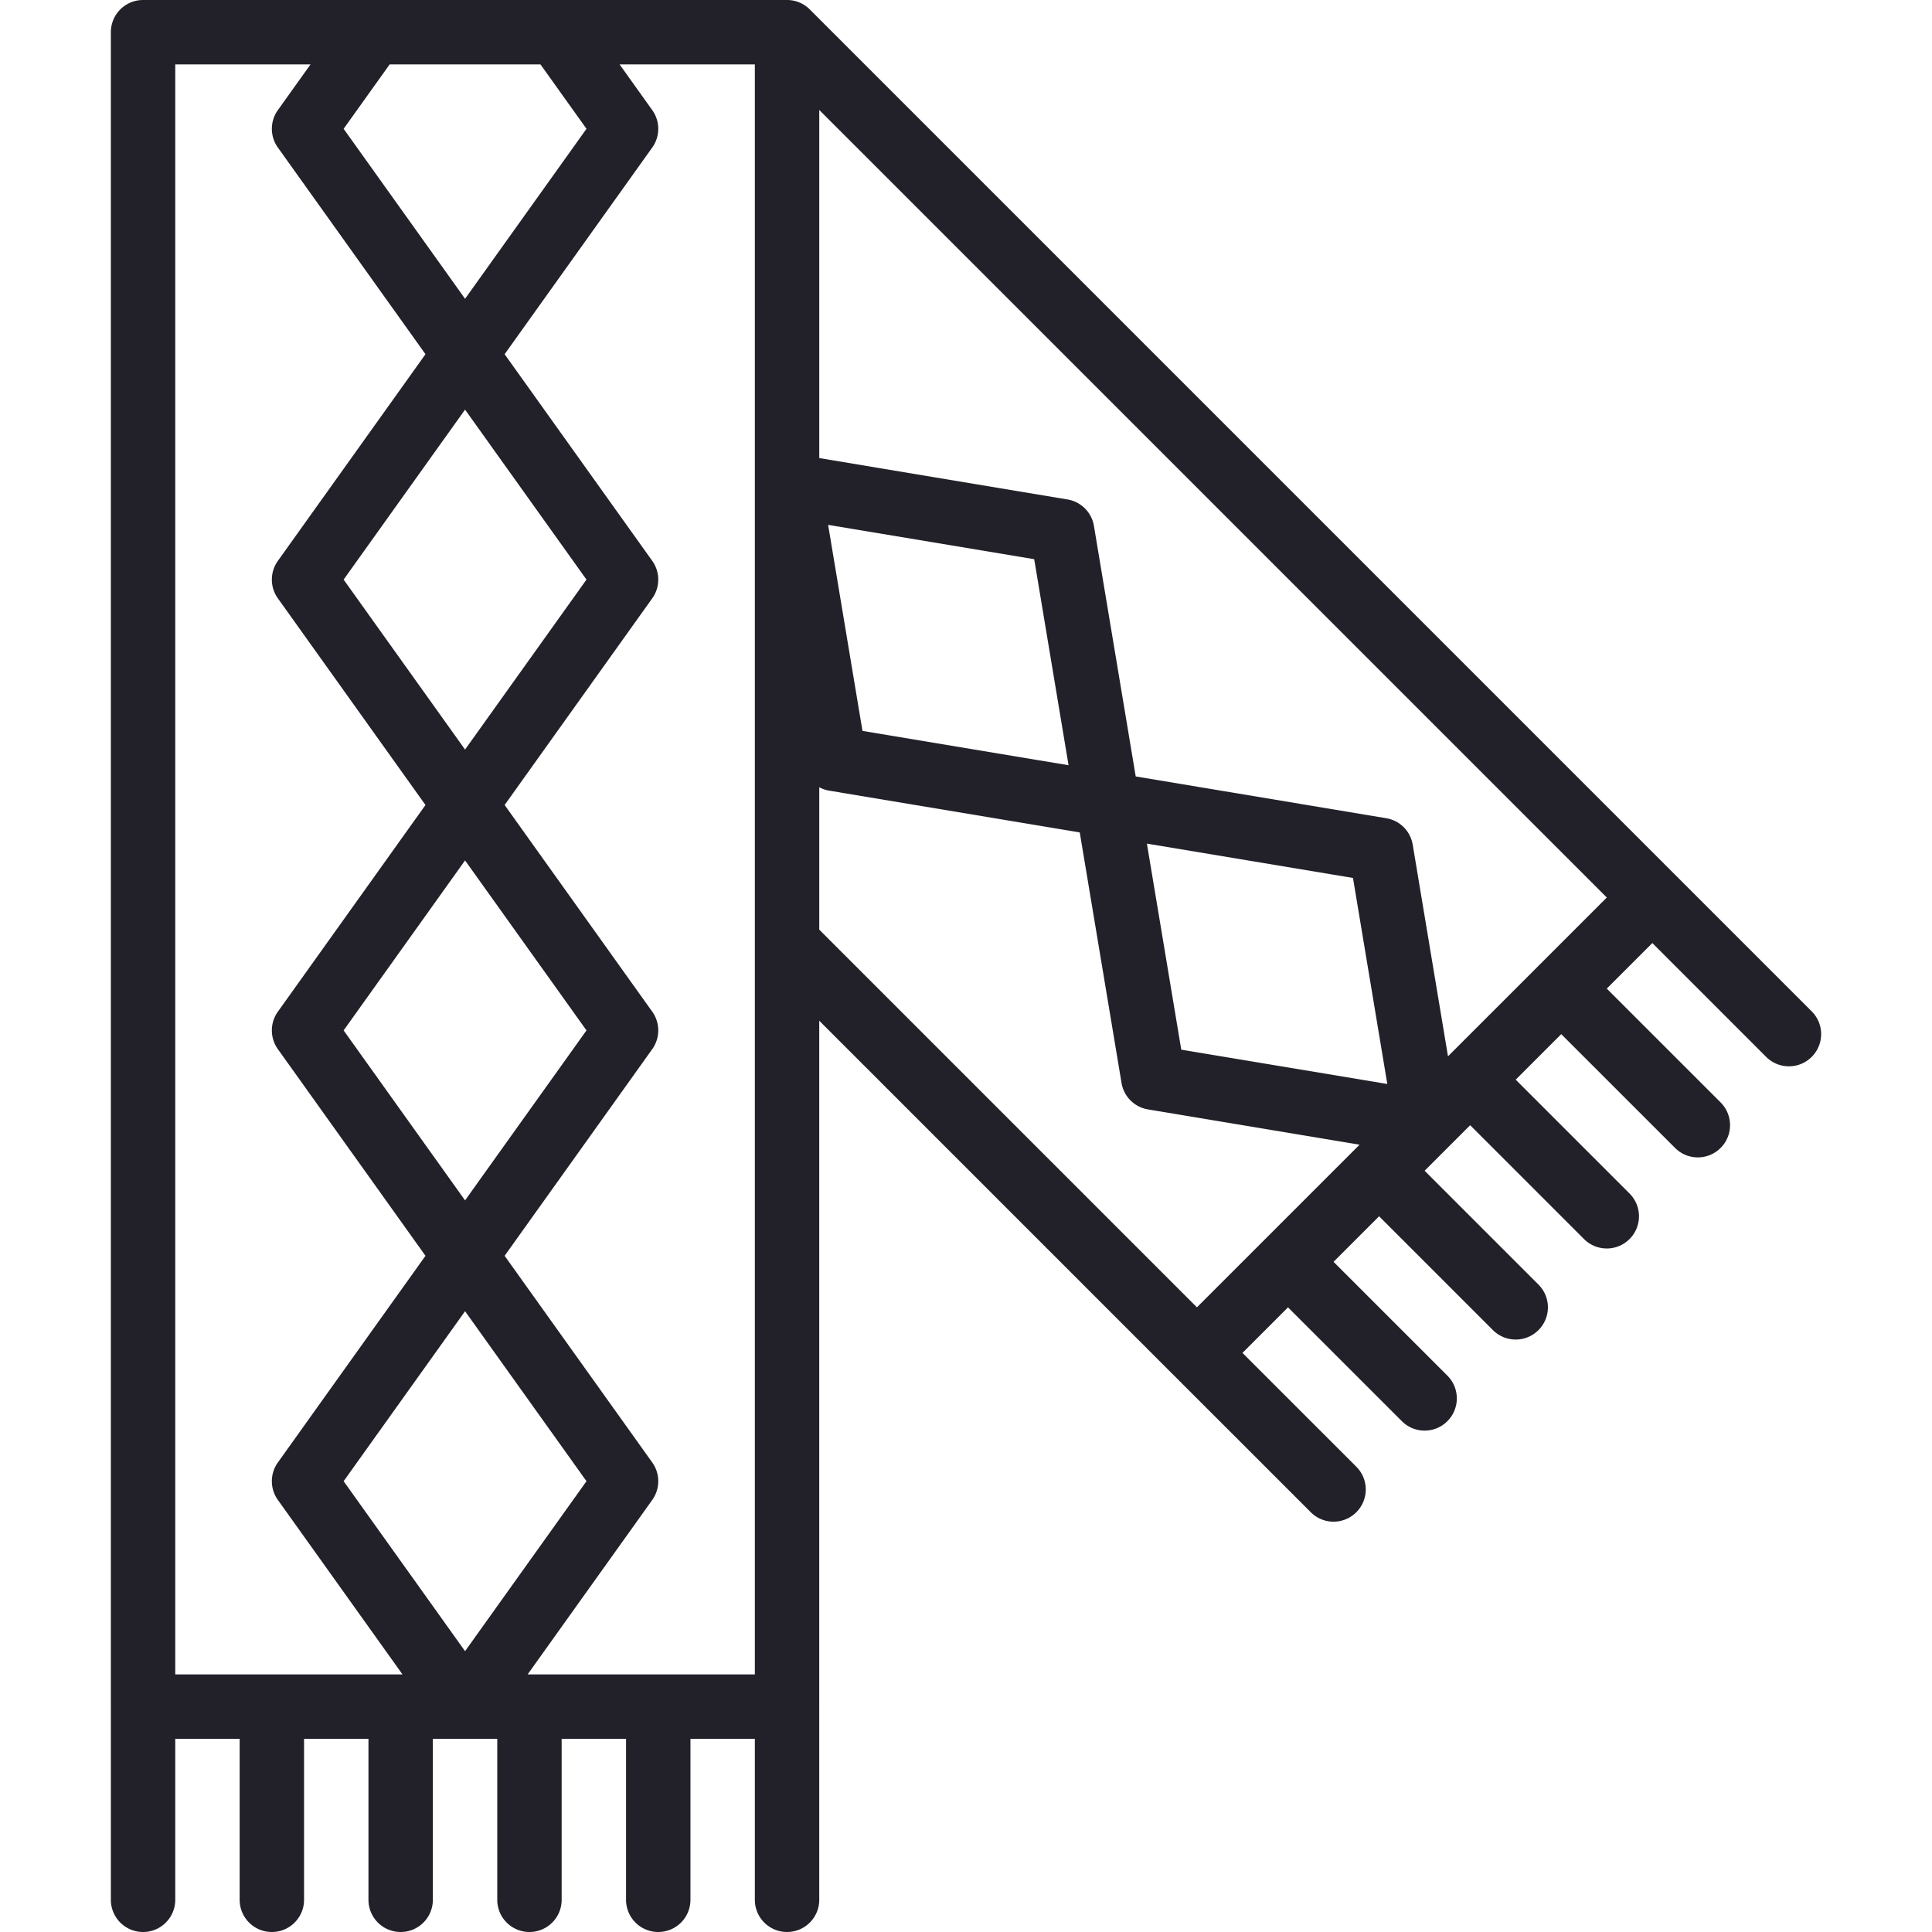 <svg xmlns="http://www.w3.org/2000/svg" width="512" height="512"><path d="M480.12 268.017l-36.207-36.207-.009-.008L214.729 2.626A8.508 8.508 0 0 0 208.578 0H37.911a8.53 8.53 0 0 0-8.533 8.533v443.733l.001.017v51.183a8.53 8.53 0 0 0 8.533 8.533 8.53 8.53 0 0 0 8.533-8.533V460.8h17.067v42.667c0 4.719 3.823 8.533 8.533 8.533s8.533-3.814 8.533-8.533V460.8h17.067v42.667a8.53 8.53 0 0 0 8.533 8.533 8.53 8.53 0 0 0 8.533-8.533V460.8h17.067v42.667c0 4.719 3.823 8.533 8.533 8.533s8.533-3.814 8.533-8.533V460.8h17.067v42.667a8.53 8.53 0 0 0 8.533 8.533 8.53 8.53 0 0 0 8.533-8.533V460.8h17.067v42.667c0 4.719 3.823 8.533 8.533 8.533s8.533-3.814 8.533-8.533v-51.2l-.001-.017V270.5l94.055 94.063.043.039 36.165 36.157c1.664 1.664 3.849 2.5 6.033 2.5s4.369-.836 6.033-2.5a8.523 8.523 0 0 0 0-12.066l-30.168-30.161 12.067-12.067 30.168 30.161a8.51 8.51 0 0 0 6.033 2.5 8.509 8.509 0 0 0 6.033-2.5 8.525 8.525 0 0 0 0-12.066l-30.168-30.161 12.073-12.073 30.167 30.167c1.664 1.664 3.849 2.5 6.033 2.5s4.369-.836 6.033-2.5a8.523 8.523 0 0 0 0-12.066l-30.167-30.167 12.069-12.069 30.169 30.169a8.51 8.51 0 0 0 6.033 2.5 8.509 8.509 0 0 0 6.033-2.5 8.525 8.525 0 0 0 0-12.066l-30.169-30.169 12.068-12.068 30.168 30.161c1.664 1.664 3.849 2.5 6.033 2.5s4.369-.836 6.033-2.5a8.523 8.523 0 0 0 0-12.066l-30.168-30.161 12.073-12.073 30.167 30.167a8.51 8.51 0 0 0 6.033 2.5 8.509 8.509 0 0 0 6.033-2.5 8.524 8.524 0 0 0 .003-12.068zM143.231 17.067l12.194 17.067-32.179 45.047-32.18-45.048 12.194-17.067h39.971zm-19.986 330.419l32.179 45.047-32.179 45.047-32.179-45.047 32.179-45.047zm0-29.372l-32.179-45.047 32.179-45.047 32.179 45.047-32.179 45.047zm0-119.467L91.066 153.6l32.179-45.047 32.179 45.047-32.179 45.047zm-76.8-181.58h35.846l-8.65 12.109a8.522 8.522 0 0 0-.008 9.916l39.125 54.775-39.125 54.776a8.538 8.538 0 0 0 0 9.916l39.125 54.775-39.125 54.776a8.538 8.538 0 0 0 0 9.916l39.125 54.775-39.125 54.776a8.538 8.538 0 0 0 0 9.916l33.03 46.242H46.445V17.067zm153.6 426.666h-60.216l33.03-46.242a8.538 8.538 0 0 0 0-9.916L133.733 332.8l39.125-54.775a8.538 8.538 0 0 0 0-9.916l-39.125-54.776 39.125-54.775a8.538 8.538 0 0 0 0-9.916l-39.125-54.776 39.125-54.775a8.523 8.523 0 0 0-.009-9.916l-8.65-12.109h35.845v426.667zm17.067-235.11c.808.435 1.69.75 2.631.907l66.402 11.072 11.071 66.388a8.517 8.517 0 0 0 7.006 7.014l56.082 9.352-.832.831-.034.03-.03.034-42.208 42.203-100.088-100.087v-37.744zm2.349-69.528l54.613 9.097 9.105 54.605-54.613-9.097-9.105-54.605zm84.48 84.475l54.613 9.096 9.097 54.605-54.605-9.097-9.105-54.604zm103.837 32.32c-.022.022-.046.04-.068.062-.022.022-.04.046-.061.068l-23.919 23.915-9.346-56.083a8.517 8.517 0 0 0-7.014-7.014l-66.393-11.072-11.071-66.388a8.517 8.517 0 0 0-7.006-7.014l-65.786-10.969V29.142L425.82 237.85l-18.042 18.04z" fill="#222129"/></svg>